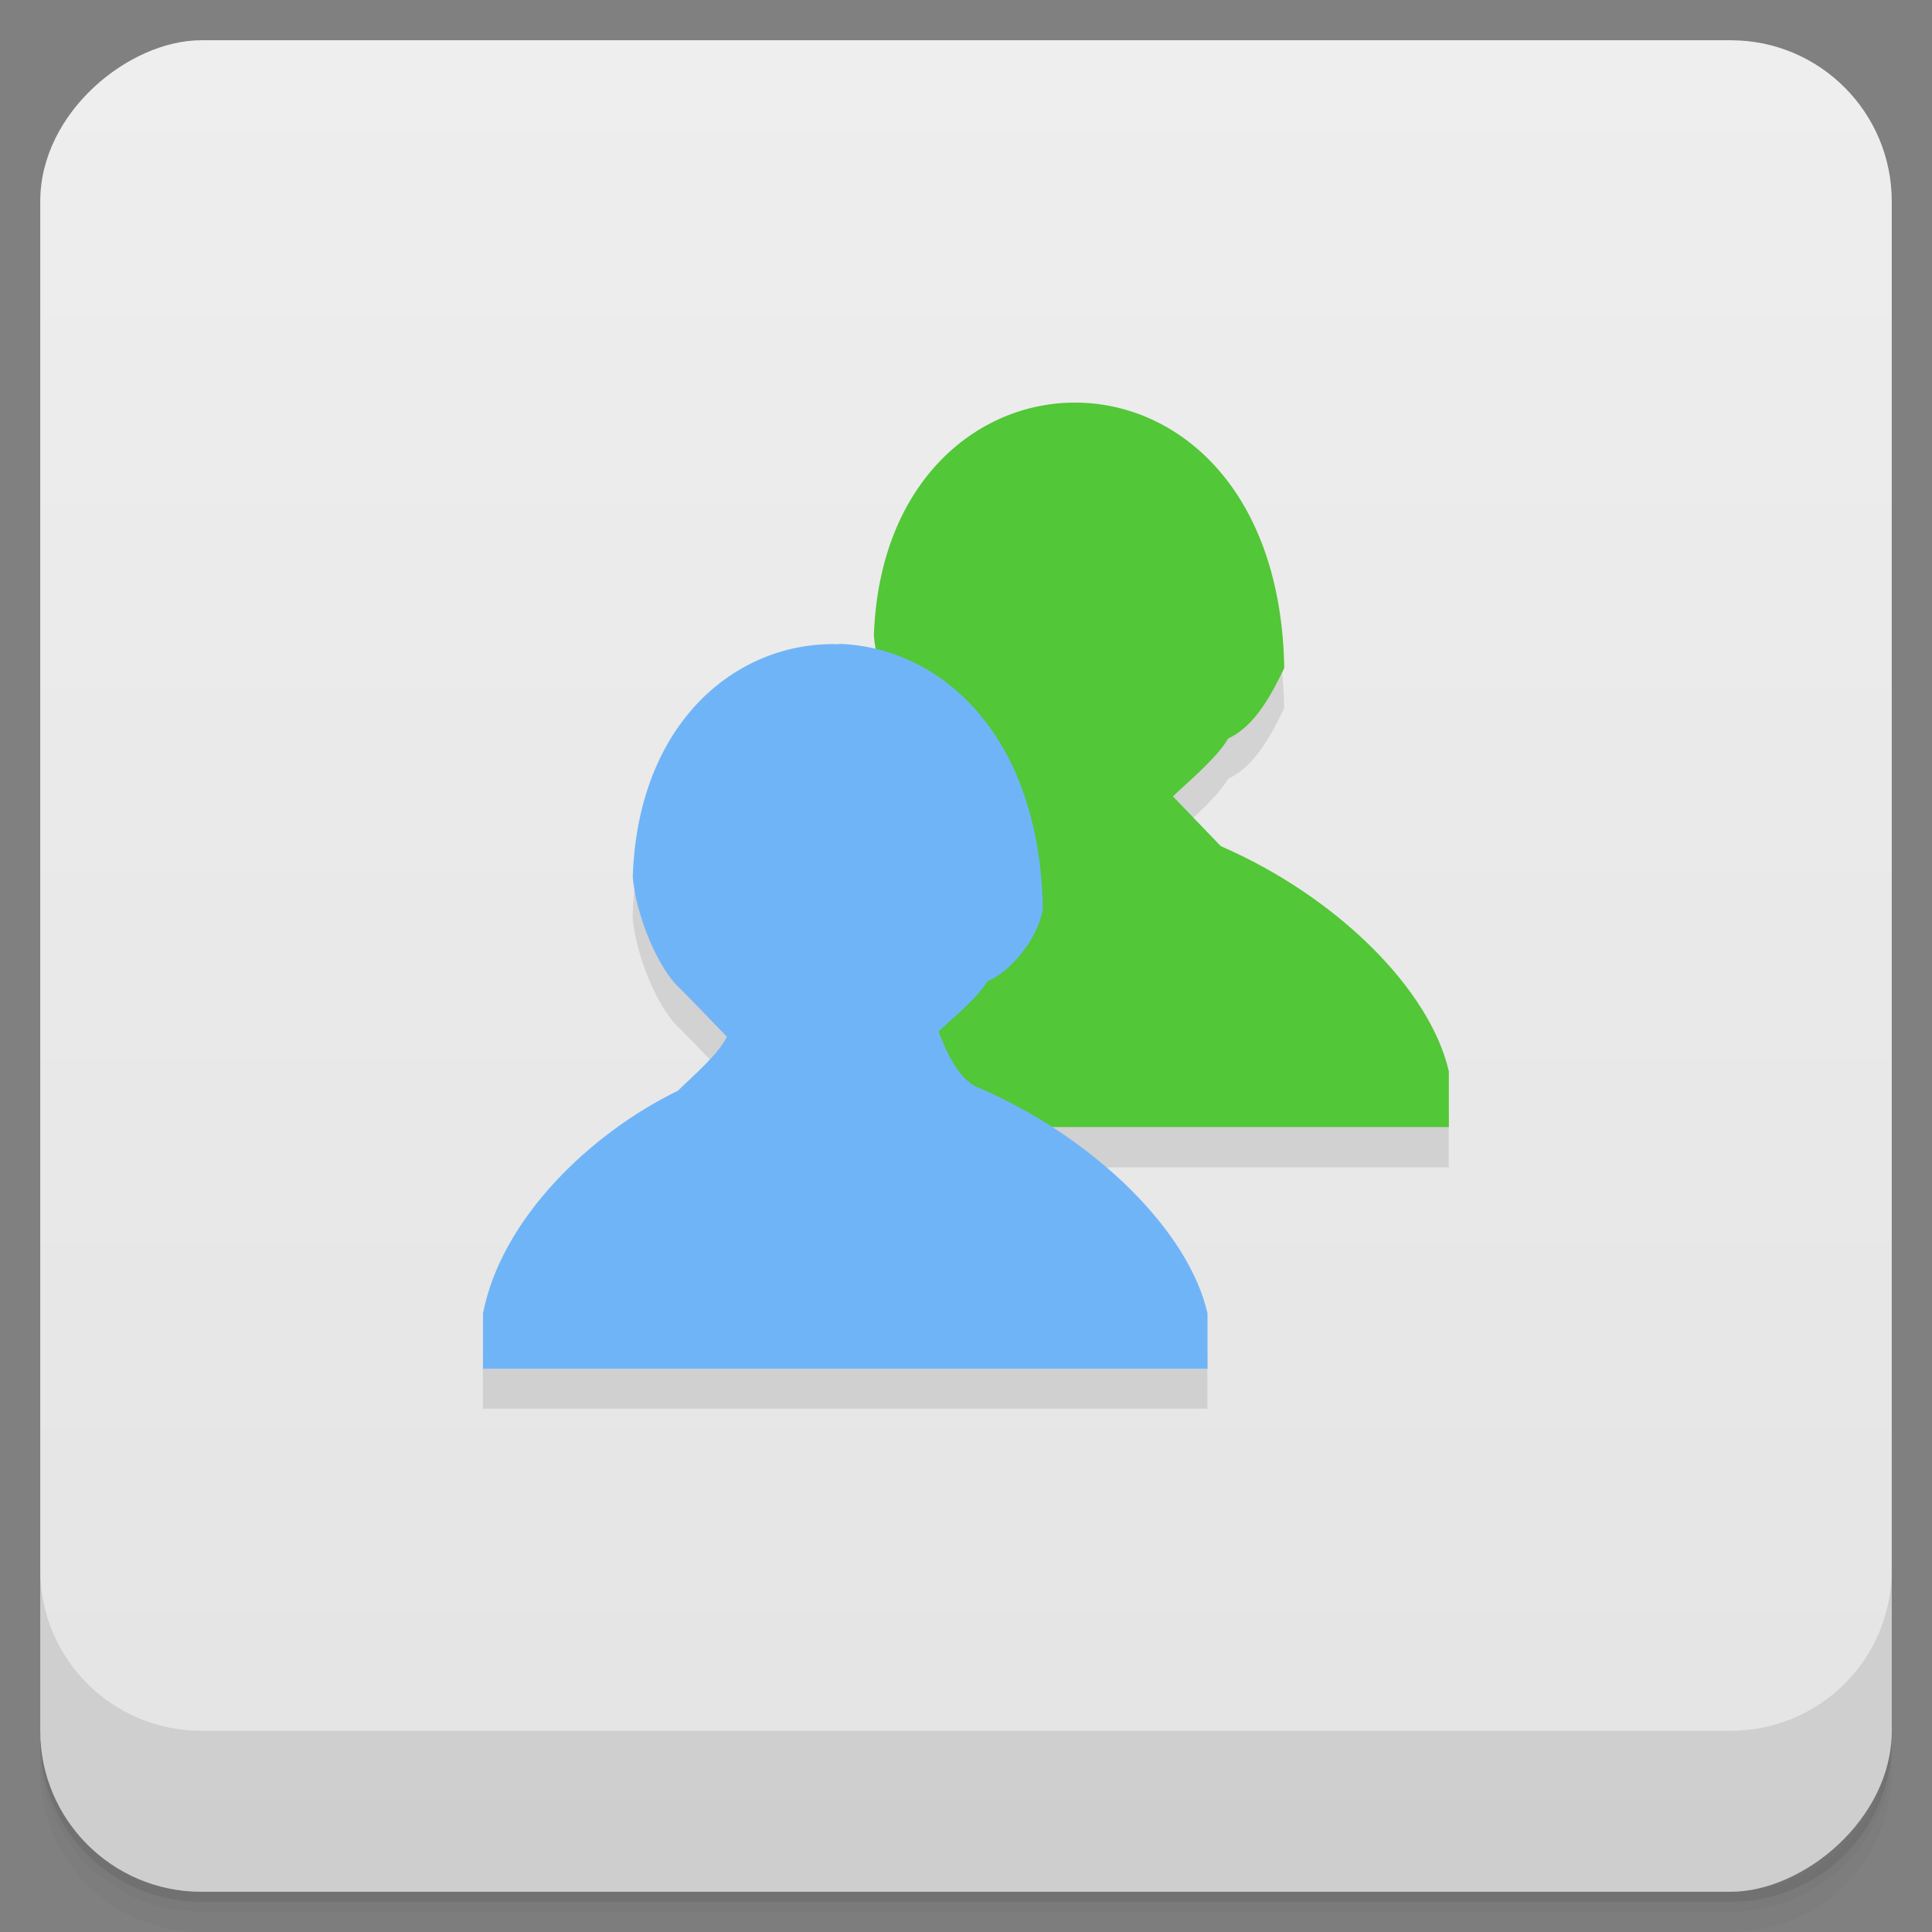 <svg xmlns="http://www.w3.org/2000/svg" height="48" viewBox="0 0 48 48" width="48">
  <rect x="0" y="0" width="48" height="48" fill="#808080" stroke="none"/>
  <defs>
    <linearGradient id="a" gradientUnits="userSpaceOnUse" gradientTransform="translate(-48 .002)" x2="47" x1="1">
      <stop offset="0" stop-color="#e4e4e4"/>
      <stop offset="1" stop-color="#eee"/>
    </linearGradient>
  </defs>
  <path d="M1 43v.25c0 2.216 1.784 4 4 4h38c2.216 0 4-1.784 4-4V43c0 2.216-1.784 4-4 4H5c-2.216 0-4-1.784-4-4zm0 .5v.5c0 2.216 1.784 4 4 4h38c2.216 0 4-1.784 4-4v-.5c0 2.216-1.784 4-4 4H5c-2.216 0-4-1.784-4-4z" opacity=".02"/>
  <path d="M1 43.25v.25c0 2.216 1.784 4 4 4h38c2.216 0 4-1.784 4-4v-.25c0 2.216-1.784 4-4 4H5c-2.216 0-4-1.784-4-4z" opacity=".05"/>
  <path d="M1 43v.25c0 2.216 1.784 4 4 4h38c2.216 0 4-1.784 4-4V43c0 2.216-1.784 4-4 4H5c-2.216 0-4-1.784-4-4z" opacity=".1"/>
  <rect rx="4" transform="rotate(-90)" height="46" width="46" y="1" x="-47" fill="url(#a)"/>
  <path d="M1 39v4c0 2.216 1.784 4 4 4h38c2.216 0 4-1.784 4-4v-4c0 2.216-1.784 4-4 4H5c-2.216 0-4-1.784-4-4z" opacity=".1"/>
  <path d="M26.851 11.015c-2.497-.081-5.01 1.903-5.143 5.789.009.101.042.218.061.326a4.578 4.578 0 0 0-.928-.129l-.004.001c-2.496-.082-4.992 1.895-5.121 5.785.082.953.628 2.289 1.188 2.781.383.393.811.83 1.152 1.188-.232.457-.808.94-1.215 1.34-2.199 1.07-4.391 3.197-4.844 5.529V35h18v-1.375c-.357-1.579-1.856-3.328-3.869-4.623h9.865v-1.383c-.461-2.024-2.767-4.336-5.666-5.596l-1.189-1.236c.328-.321 1.08-.936 1.375-1.439.692-.322 1.099-1.154 1.391-1.748-.072-4.369-2.555-6.513-5.05-6.594z" fill-opacity=".098"/>
  <path d="M26.854 10.005c-2.497-.081-5.01 1.903-5.143 5.789.08.955.642 2.286 1.195 2.777.37.418.789.816 1.186 1.217-.386.417-.833.872-1.244 1.299-2.205 1.07-4.402 3.194-4.854 5.527l.002 1.387h18v-1.383c-.461-2.024-2.767-4.336-5.666-5.596l-1.189-1.236c.328-.321 1.08-.936 1.375-1.439.692-.322 1.099-1.154 1.391-1.748-.073-4.369-2.555-6.513-5.05-6.594z" fill="#52c737"/>
  <path d="M20.841 16.005c-2.496-.082-4.992 1.895-5.121 5.785.082.953.629 2.289 1.188 2.781.383.393.811.829 1.152 1.187-.232.457-.81.94-1.216 1.34-2.199 1.07-4.391 3.199-4.844 5.531v1.375h18v-1.375c-.457-2.02-2.766-4.332-5.656-5.594-.619-.201-.962-1.271-1.028-1.41.363-.336.953-.813 1.219-1.25.563-.219 1.254-1.059 1.375-1.785-.074-4.367-2.566-6.512-5.066-6.594" fill="#70b4f8"/>
</svg>
